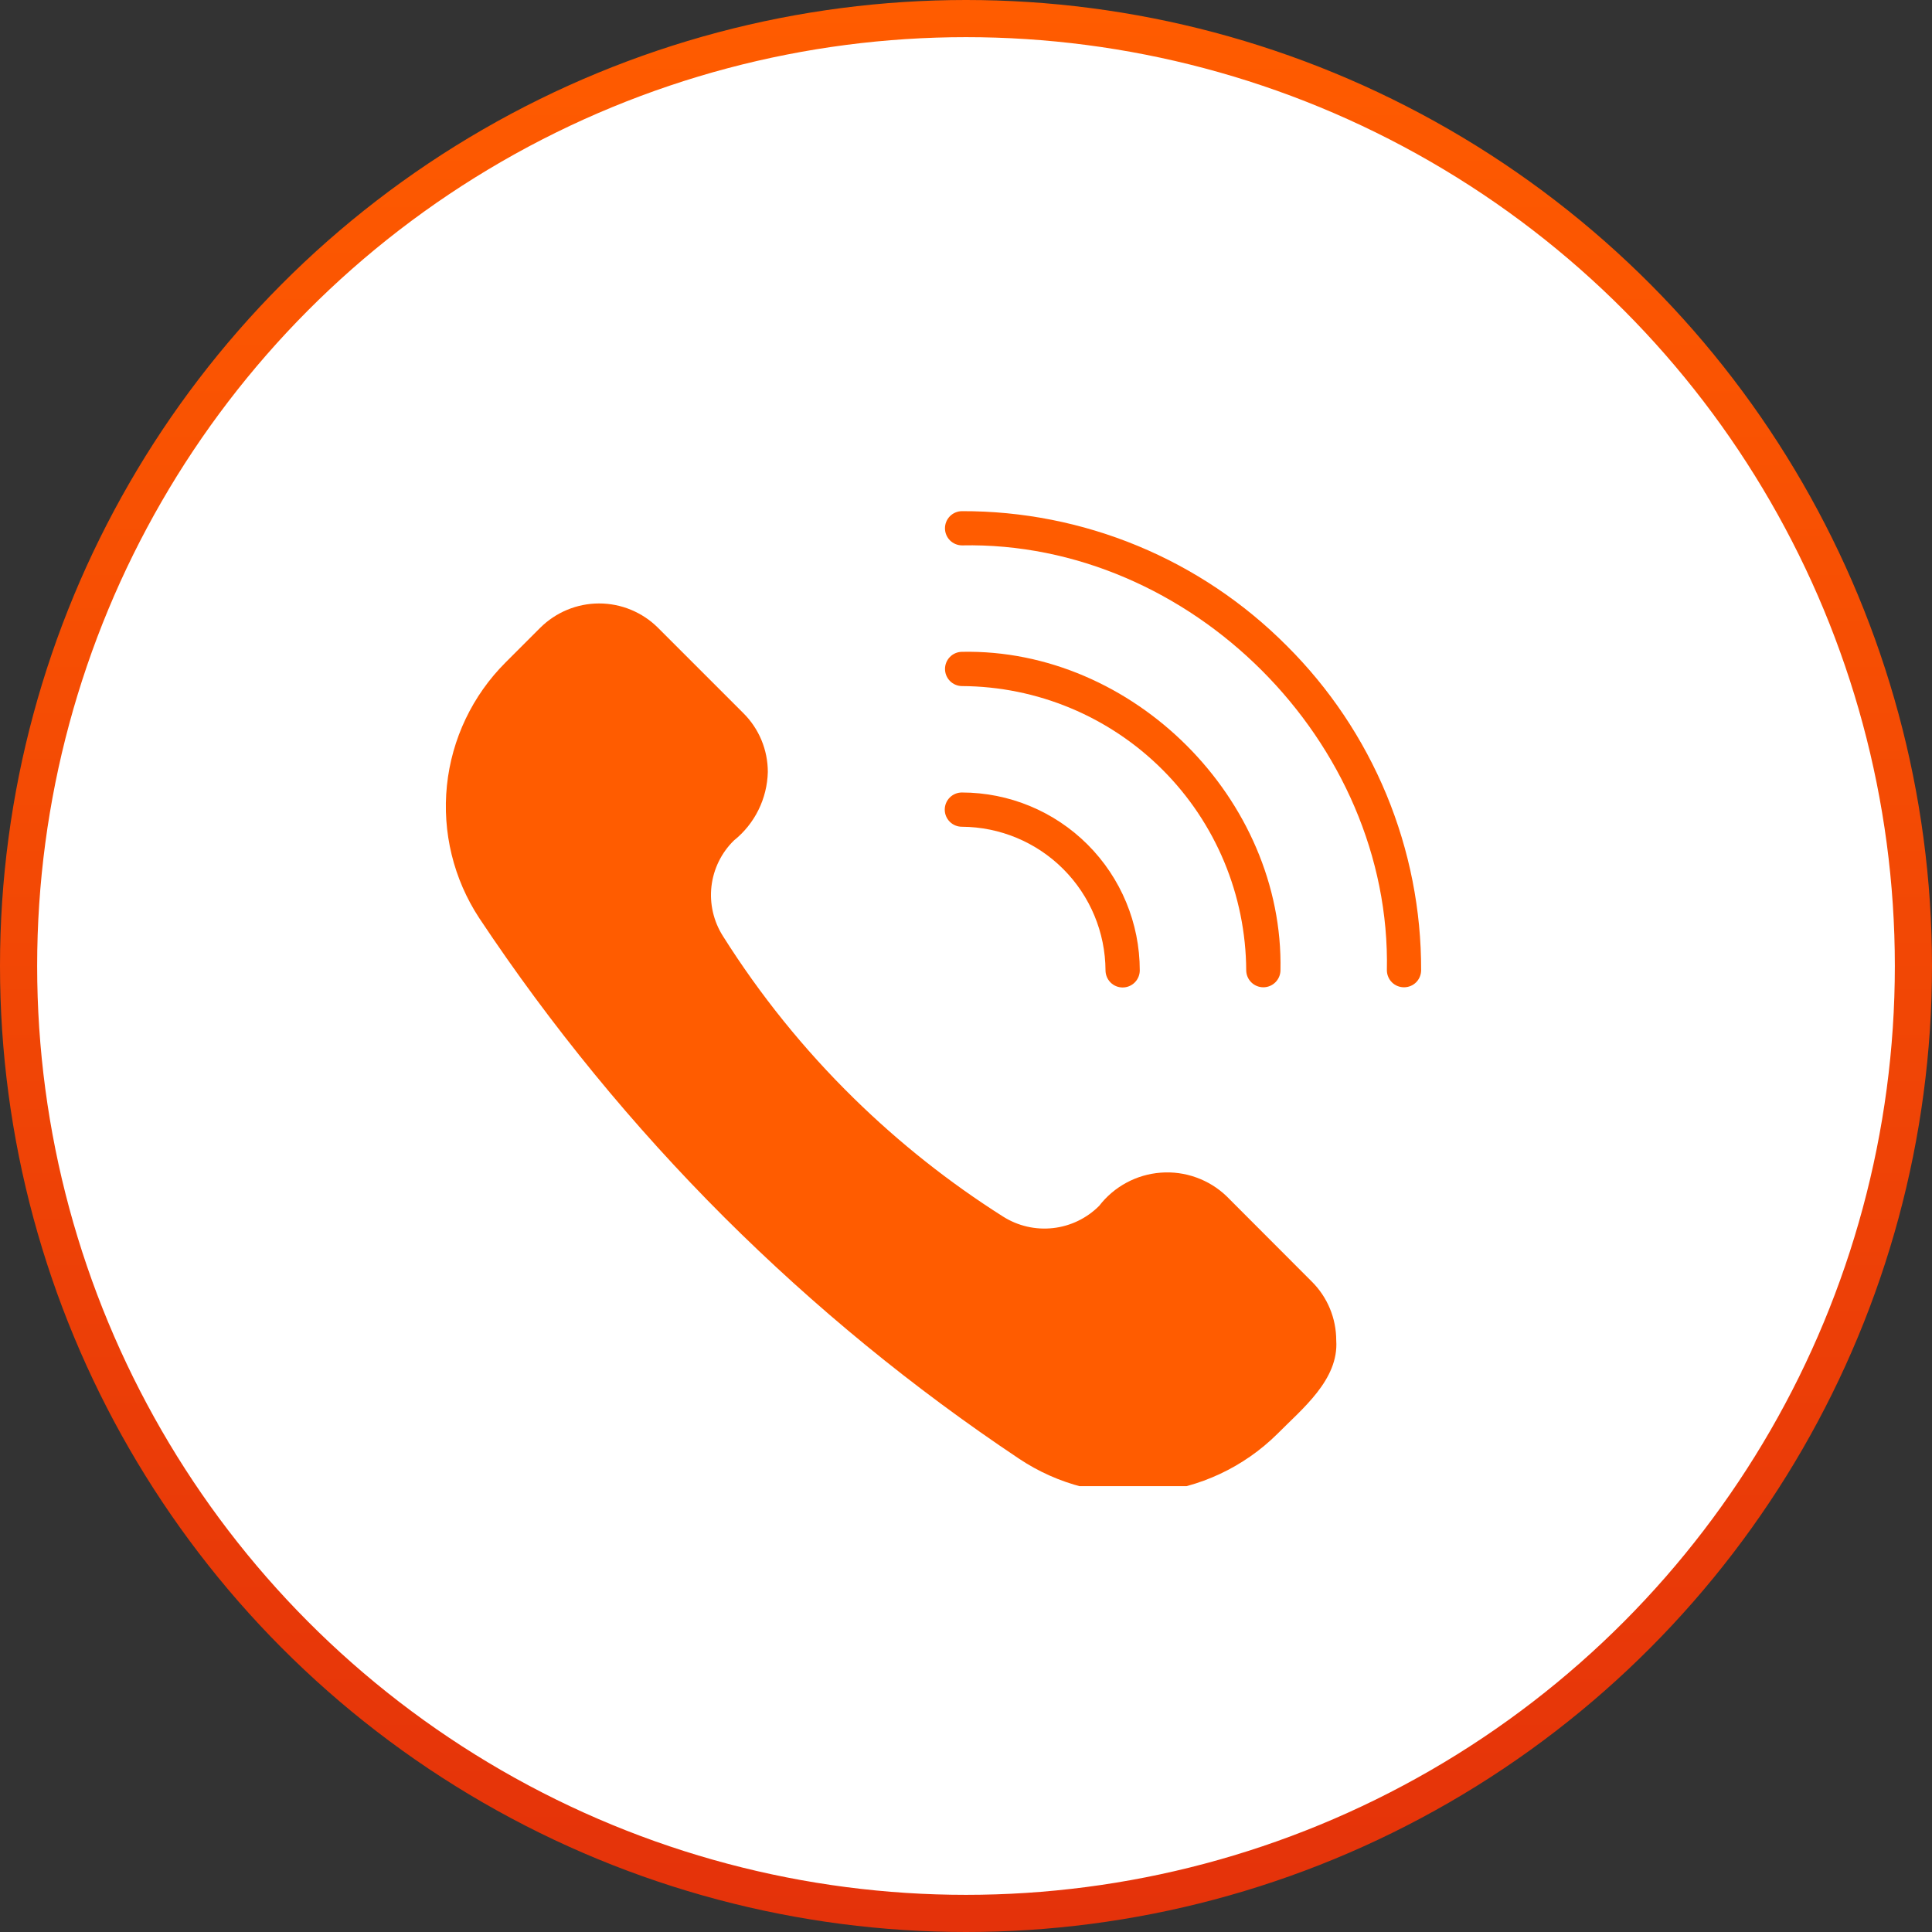 <svg width="52" height="52" viewBox="0 0 52 52" fill="none" xmlns="http://www.w3.org/2000/svg">
<rect x="0" y="0" width="52" height="52" fill="#333333" stroke="none"/>
<circle cx="26" cy="26" r="25.5" fill="white" stroke="url(#paint0_linear_586_12)"/>
<g clip-path="url(#clip0_586_12)">
<rect width="28" height="28" transform="translate(12 12)" fill="white"/>
<path d="M33.014 32.197C32.78 31.972 32.501 31.8 32.196 31.691C31.89 31.581 31.566 31.537 31.242 31.562C30.919 31.586 30.604 31.678 30.319 31.832C30.033 31.986 29.783 32.198 29.585 32.455C29.251 32.79 28.813 33.002 28.343 33.054C27.873 33.107 27.399 32.998 26.999 32.745C25.551 31.828 24.204 30.76 22.98 29.56C21.64 28.247 20.458 26.782 19.458 25.195C19.205 24.797 19.096 24.325 19.149 23.856C19.203 23.388 19.416 22.952 19.753 22.622C20.03 22.4 20.256 22.12 20.413 21.802C20.571 21.483 20.657 21.134 20.666 20.779C20.666 20.484 20.608 20.192 20.495 19.92C20.382 19.648 20.216 19.401 20.006 19.193L17.711 16.898C17.29 16.478 16.72 16.242 16.125 16.242C15.531 16.242 14.961 16.478 14.539 16.898L13.608 17.829C12.716 18.719 12.158 19.89 12.029 21.143C11.9 22.397 12.207 23.657 12.899 24.711C14.825 27.609 17.036 30.309 19.499 32.768C21.923 35.184 24.577 37.358 27.423 39.258C28.481 39.967 29.752 40.288 31.019 40.167C32.287 40.046 33.474 39.49 34.379 38.595C35.044 37.921 36.037 37.136 35.965 36.078C35.965 35.783 35.907 35.491 35.794 35.219C35.681 34.947 35.515 34.7 35.305 34.492L33.014 32.197Z" fill="#FF5C00"/>
<path d="M34.63 17.378C33.484 16.227 32.123 15.314 30.622 14.692C29.122 14.071 27.514 13.753 25.89 13.758C25.769 13.759 25.653 13.808 25.567 13.894C25.482 13.981 25.434 14.097 25.434 14.219C25.434 14.34 25.482 14.456 25.567 14.543C25.653 14.629 25.769 14.678 25.89 14.679C32.038 14.552 37.456 19.971 37.328 26.119C37.33 26.24 37.379 26.356 37.465 26.441C37.552 26.526 37.668 26.573 37.789 26.573C37.91 26.573 38.026 26.526 38.113 26.441C38.199 26.356 38.248 26.24 38.25 26.119C38.255 24.495 37.937 22.886 37.316 21.386C36.694 19.885 35.781 18.523 34.63 17.378Z" fill="#FF5C00"/>
<path d="M25.428 21.791C25.428 21.914 25.477 22.031 25.563 22.117C25.65 22.204 25.767 22.252 25.889 22.252C26.913 22.257 27.893 22.666 28.617 23.39C29.341 24.114 29.75 25.095 29.755 26.118C29.756 26.24 29.804 26.357 29.891 26.444C29.977 26.53 30.094 26.578 30.216 26.578C30.338 26.578 30.455 26.53 30.542 26.443C30.628 26.357 30.677 26.24 30.677 26.118C30.677 24.849 30.172 23.631 29.274 22.733C28.377 21.835 27.159 21.331 25.889 21.33C25.767 21.33 25.65 21.379 25.563 21.465C25.477 21.552 25.428 21.669 25.428 21.791Z" fill="#FF5C00"/>
<path d="M33.542 26.119C33.544 26.24 33.593 26.355 33.679 26.44C33.765 26.525 33.882 26.573 34.003 26.573C34.124 26.573 34.24 26.525 34.326 26.44C34.412 26.355 34.462 26.24 34.464 26.119C34.559 21.51 30.498 17.449 25.889 17.544C25.768 17.546 25.652 17.595 25.567 17.682C25.483 17.768 25.435 17.884 25.435 18.005C25.435 18.126 25.483 18.242 25.567 18.328C25.652 18.415 25.768 18.464 25.889 18.466C27.916 18.475 29.857 19.285 31.29 20.718C32.723 22.151 33.532 24.092 33.542 26.119Z" fill="#FF5C00"/>
</g>
<defs>
<linearGradient id="paint0_linear_586_12" x1="26" y1="0" x2="26" y2="52" gradientUnits="userSpaceOnUse">
<stop stop-color="#FF5C00"/>
<stop offset="1" stop-color="#E4320A"/>
</linearGradient>
<clipPath id="clip0_586_12">
<rect width="28" height="28" fill="white" transform="translate(12 12)"/>
</clipPath>
</defs>
</svg>
